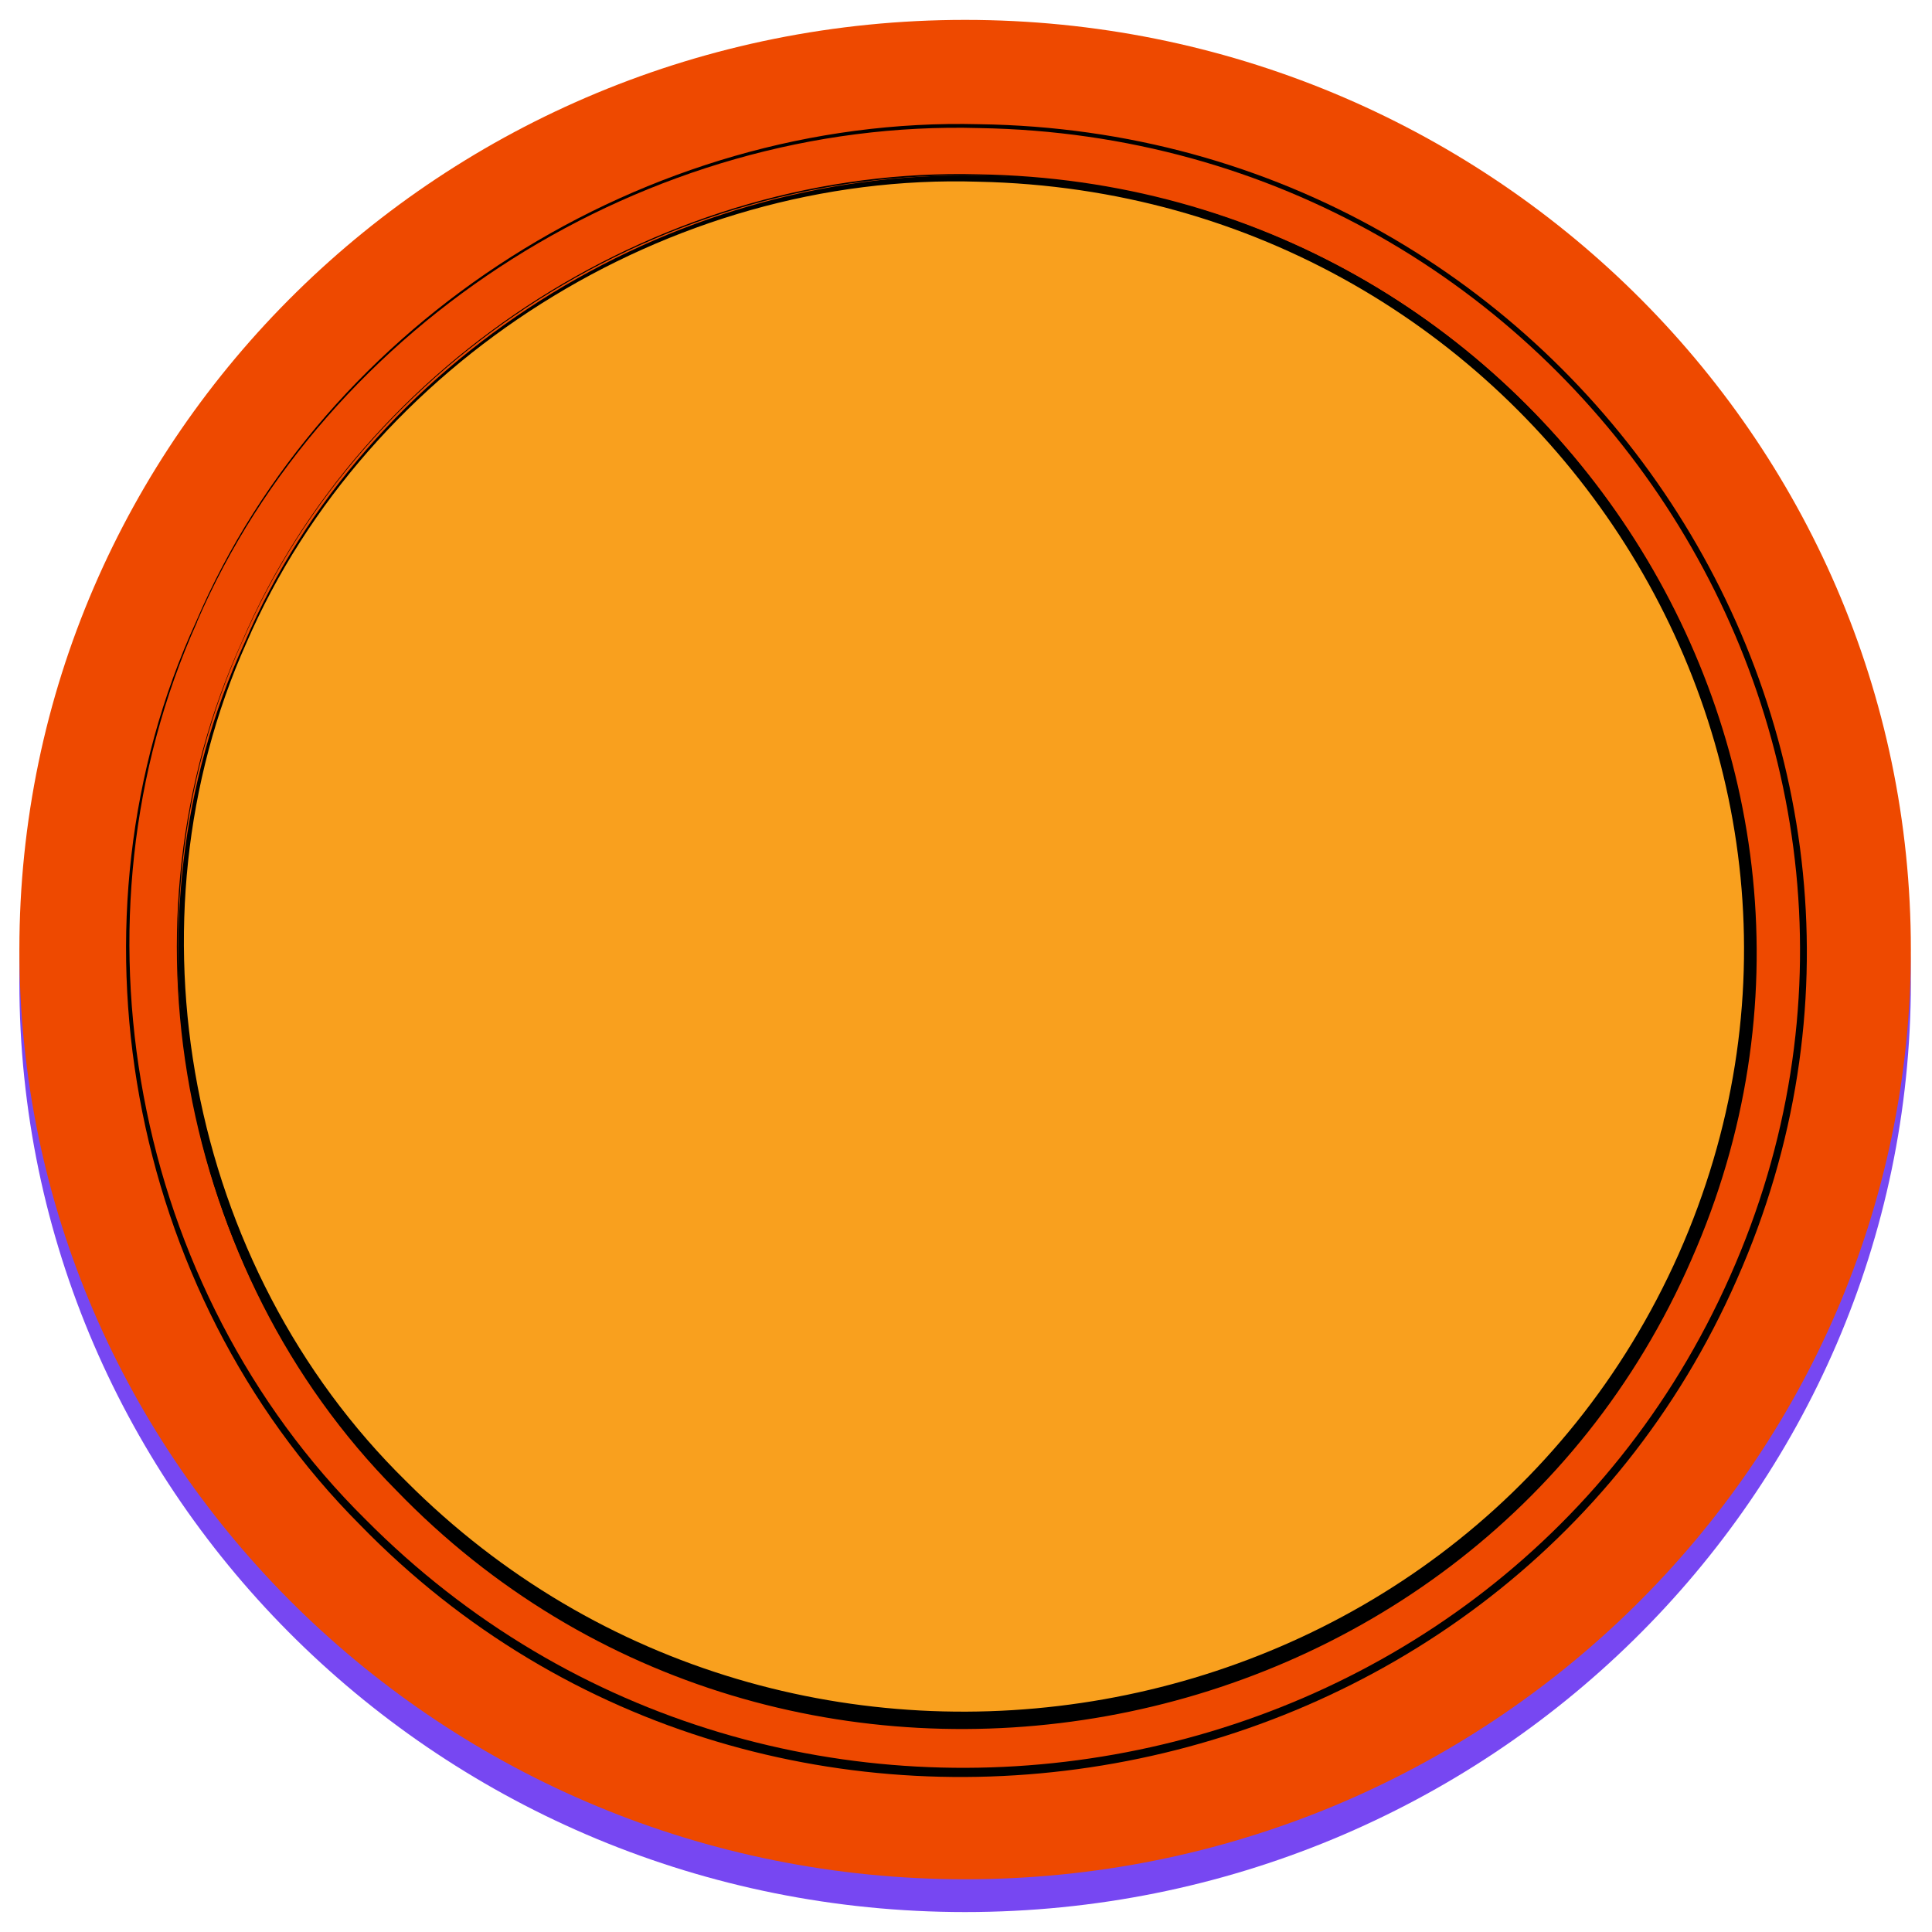 <svg width="34" height="34" viewBox="0 0 34 34" fill="none" xmlns="http://www.w3.org/2000/svg">
<path d="M16.984 33.649C26.176 33.649 33.628 26.324 33.628 17.288C33.628 8.252 26.176 0.927 16.984 0.927C7.792 0.927 0.341 8.252 0.341 17.288C0.341 26.324 7.792 33.649 16.984 33.649Z" fill="#7747F2"/>
<path d="M16.984 33.072C26.176 33.072 33.628 25.747 33.628 16.711C33.628 7.675 26.176 0.35 16.984 0.35C7.792 0.35 0.341 7.675 0.341 16.711C0.341 25.747 7.792 33.072 16.984 33.072Z" fill="#EE4900"/>
<path d="M4.262 11.283C6.396 6.302 11.725 2.92 17.221 3.068C27.091 3.221 33.663 13.25 29.736 22.154C25.828 31.052 13.832 33.206 6.998 26.21C3.137 22.355 2.012 16.215 4.262 11.283ZM4.267 11.283C2.038 16.215 3.174 22.338 7.036 26.171C13.882 33.107 25.762 31.001 29.681 22.131C33.606 13.256 27.057 3.26 17.218 3.096C11.73 2.943 6.404 6.313 4.267 11.286V11.283Z" fill="black"/>
<path d="M16.989 30.29C24.615 30.29 30.797 24.212 30.797 16.716C30.797 9.219 24.615 3.141 16.989 3.141C9.363 3.141 3.18 9.219 3.18 16.716C3.18 24.212 9.363 30.29 16.989 30.29Z" fill="#F9A01E"/>
<path d="M4.307 11.305C6.432 6.338 11.742 2.971 17.221 3.092C27.091 3.198 33.688 13.278 29.766 22.168C25.871 31.106 13.805 33.298 6.976 26.23C3.14 22.362 2.04 16.223 4.307 11.305ZM4.335 11.317C2.149 16.217 3.294 22.289 7.149 26.069C13.941 32.873 25.643 30.824 29.541 22.071C33.441 13.281 26.959 3.399 17.217 3.198C11.763 3.025 6.466 6.38 4.335 11.317Z" fill="black"/>
<path d="M3.452 10.938C5.718 5.639 11.382 2.036 17.23 2.186C27.732 2.329 34.756 13.044 30.569 22.51C26.41 31.993 13.604 34.309 6.334 26.833C2.237 22.721 1.047 16.183 3.452 10.938ZM3.469 10.945C1.113 16.183 2.327 22.683 6.434 26.741C13.708 34.075 26.282 31.864 30.448 22.455C34.624 13.061 27.655 2.424 17.233 2.254C11.4 2.087 5.742 5.666 3.466 10.945H3.469Z" fill="black"/>
</svg>
